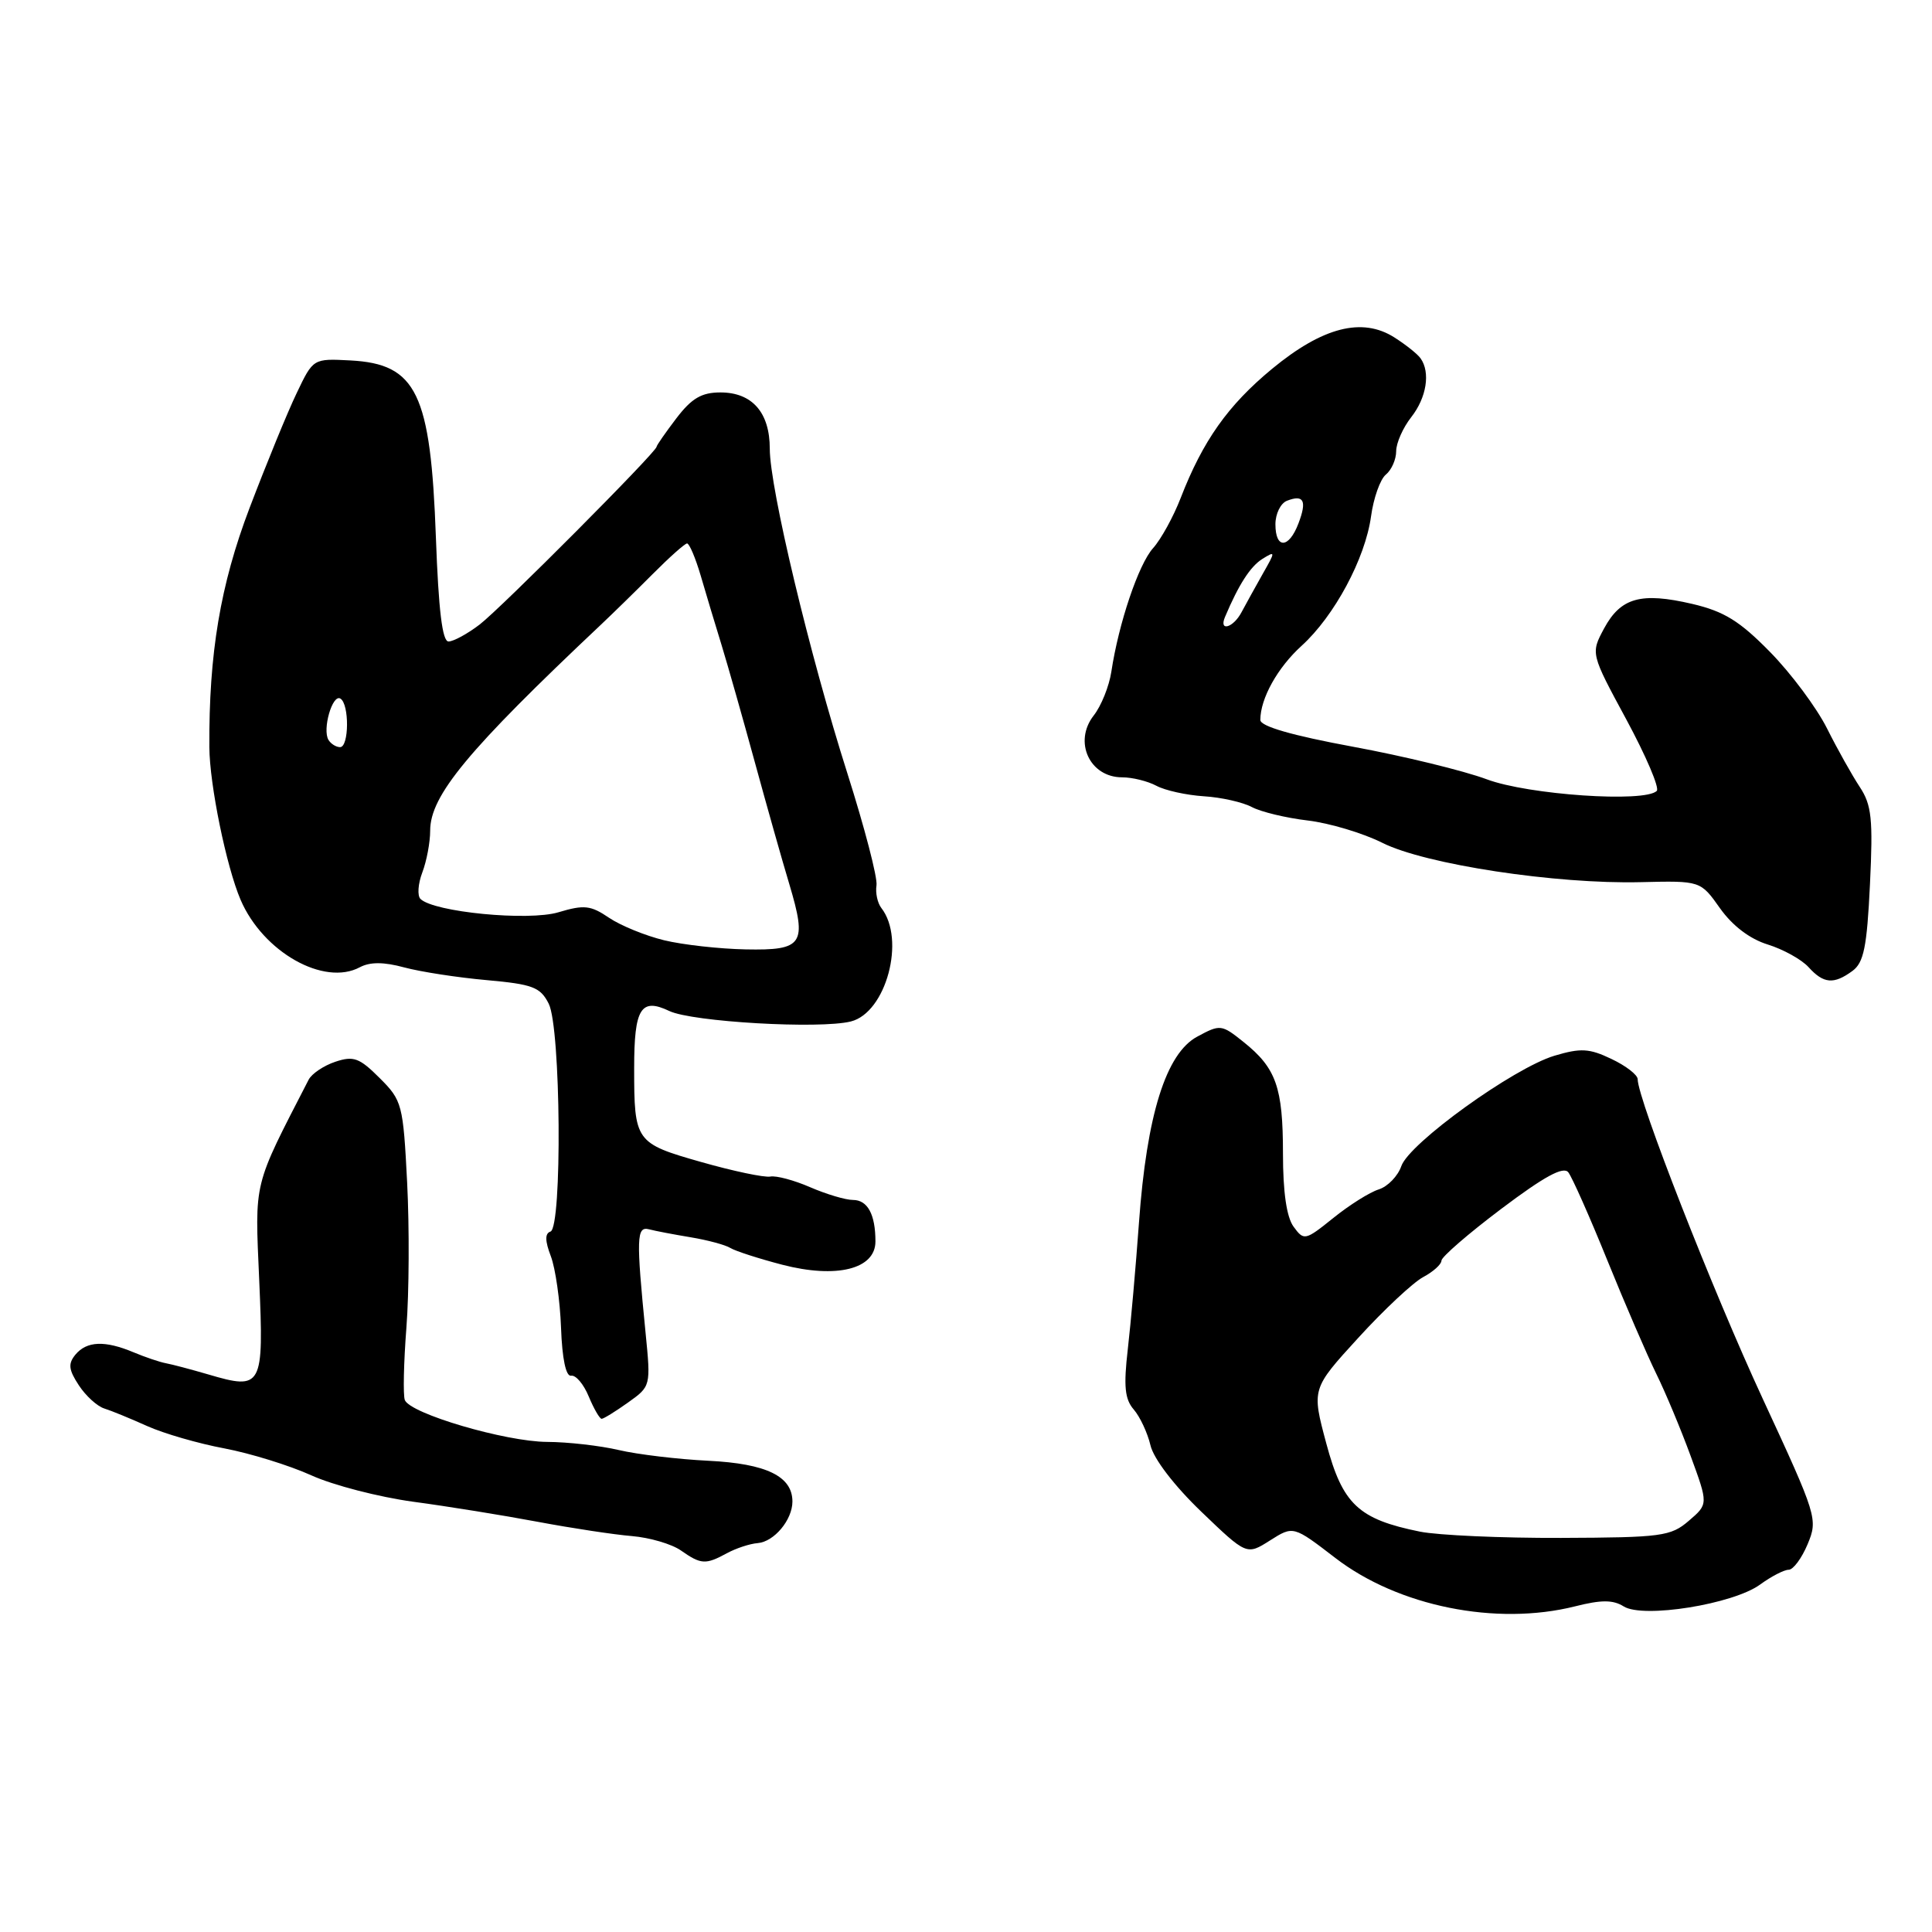 <?xml version="1.0" encoding="UTF-8" standalone="no"?>
<!DOCTYPE svg PUBLIC "-//W3C//DTD SVG 1.1//EN" "http://www.w3.org/Graphics/SVG/1.1/DTD/svg11.dtd" >
<svg xmlns="http://www.w3.org/2000/svg" xmlns:xlink="http://www.w3.org/1999/xlink" version="1.1" viewBox="0 0 256 256">
 <g >
 <path fill="currentColor"
d=" M 208.70 212.85 C 212.18 211.97 213.73 211.97 215.15 212.86 C 217.74 214.48 229.62 212.57 233.21 209.97 C 234.70 208.88 236.41 208.00 237.01 208.00 C 237.61 208.00 238.74 206.48 239.52 204.61 C 240.90 201.30 240.77 200.89 233.58 185.36 C 226.96 171.08 217.00 145.63 217.00 143.00 C 217.00 142.43 215.44 141.22 213.53 140.32 C 210.59 138.91 209.46 138.85 205.97 139.89 C 200.55 141.52 186.72 151.48 185.68 154.52 C 185.23 155.83 183.89 157.22 182.70 157.60 C 181.50 157.97 178.79 159.68 176.68 161.38 C 172.94 164.39 172.78 164.42 171.41 162.55 C 170.48 161.28 170.00 157.96 170.00 152.86 C 170.00 144.08 169.10 141.53 164.79 138.08 C 161.86 135.73 161.69 135.71 158.64 137.36 C 154.50 139.58 151.95 147.73 150.92 162.00 C 150.50 167.78 149.84 175.32 149.44 178.77 C 148.87 183.69 149.04 185.40 150.23 186.77 C 151.05 187.72 152.05 189.85 152.44 191.50 C 152.85 193.28 155.58 196.85 159.16 200.29 C 165.19 206.08 165.19 206.08 168.28 204.12 C 171.37 202.16 171.37 202.16 176.94 206.44 C 185.27 212.85 198.26 215.47 208.70 212.85 Z  M 96.32 205.81 C 97.52 205.16 99.35 204.55 100.40 204.47 C 102.58 204.29 105.00 201.39 105.00 198.96 C 105.00 195.62 101.56 193.94 93.88 193.56 C 89.82 193.36 84.47 192.72 82.00 192.14 C 79.53 191.56 75.25 191.07 72.50 191.06 C 66.96 191.03 54.33 187.31 53.64 185.51 C 53.40 184.88 53.49 180.57 53.85 175.93 C 54.21 171.29 54.25 162.65 53.95 156.72 C 53.42 146.33 53.29 145.82 50.31 142.85 C 47.63 140.17 46.85 139.88 44.43 140.69 C 42.90 141.20 41.31 142.27 40.90 143.06 C 33.47 157.50 33.77 156.28 34.35 169.69 C 34.97 183.82 34.75 184.23 27.60 182.12 C 25.34 181.46 22.82 180.79 22.00 180.64 C 21.18 180.49 19.23 179.83 17.68 179.18 C 13.91 177.60 11.50 177.69 10.00 179.49 C 9.00 180.70 9.09 181.49 10.44 183.55 C 11.36 184.96 12.88 186.34 13.81 186.63 C 14.74 186.92 17.30 187.97 19.50 188.96 C 21.70 189.95 26.30 191.28 29.73 191.92 C 33.16 192.57 38.33 194.17 41.23 195.48 C 44.13 196.80 50.22 198.37 54.77 198.99 C 59.33 199.60 66.75 200.80 71.27 201.65 C 75.80 202.50 81.41 203.35 83.75 203.54 C 86.09 203.74 89.01 204.59 90.23 205.45 C 92.89 207.31 93.49 207.35 96.32 205.81 Z  M 83.22 185.84 C 86.24 183.69 86.24 183.67 85.54 176.59 C 84.29 163.99 84.34 162.46 86.00 162.89 C 86.83 163.11 89.32 163.58 91.54 163.95 C 93.76 164.32 96.11 164.95 96.77 165.36 C 97.44 165.77 100.53 166.77 103.64 167.58 C 110.84 169.45 116.00 168.17 116.00 164.50 C 116.00 160.91 114.96 159.00 113.02 159.00 C 112.04 159.00 109.50 158.24 107.37 157.32 C 105.24 156.39 102.85 155.75 102.07 155.90 C 101.28 156.05 97.15 155.18 92.90 153.97 C 84.18 151.49 84.03 151.27 84.03 141.50 C 84.03 133.61 84.92 132.17 88.68 133.96 C 91.71 135.41 108.62 136.38 112.74 135.35 C 117.42 134.18 120.03 124.47 116.78 120.31 C 116.27 119.65 115.98 118.30 116.14 117.31 C 116.30 116.31 114.56 109.65 112.29 102.50 C 107.28 86.75 102.00 64.67 102.00 59.46 C 102.00 54.66 99.67 52.00 95.46 52.00 C 92.96 52.00 91.65 52.77 89.62 55.43 C 88.18 57.32 87.00 59.02 87.00 59.20 C 87.00 59.88 66.40 80.57 63.56 82.75 C 61.94 83.99 60.08 85.00 59.43 85.00 C 58.61 85.00 58.11 80.85 57.76 71.25 C 57.07 52.09 55.21 48.23 46.44 47.76 C 41.50 47.50 41.50 47.50 39.32 52.07 C 38.11 54.58 35.30 61.45 33.06 67.33 C 29.19 77.51 27.67 86.60 27.74 99.00 C 27.77 103.97 29.99 114.82 31.88 119.23 C 34.85 126.15 42.93 130.72 47.69 128.16 C 49.04 127.45 50.84 127.45 53.57 128.19 C 55.73 128.77 60.64 129.53 64.48 129.87 C 70.60 130.42 71.60 130.80 72.71 133.00 C 74.32 136.19 74.51 162.66 72.94 163.19 C 72.19 163.44 72.21 164.42 72.99 166.46 C 73.60 168.07 74.21 172.34 74.34 175.94 C 74.49 180.07 74.99 182.42 75.68 182.29 C 76.29 182.17 77.34 183.41 78.01 185.04 C 78.69 186.67 79.46 188.00 79.72 188.00 C 79.98 188.00 81.55 187.03 83.22 185.84 Z  M 245.45 128.66 C 246.96 127.56 247.38 125.50 247.78 117.18 C 248.20 108.50 248.00 106.66 246.43 104.28 C 245.42 102.75 243.46 99.26 242.09 96.52 C 240.71 93.77 237.32 89.22 234.54 86.39 C 230.51 82.28 228.45 81.01 224.23 80.02 C 217.44 78.44 214.76 79.18 212.55 83.27 C 210.77 86.59 210.77 86.59 215.50 95.34 C 218.10 100.16 219.92 104.41 219.53 104.80 C 217.95 106.38 202.48 105.32 197.00 103.26 C 193.97 102.13 185.99 100.18 179.25 98.94 C 171.19 97.45 167.00 96.24 167.00 95.40 C 167.00 92.56 169.28 88.46 172.47 85.57 C 176.82 81.62 180.90 74.01 181.67 68.42 C 182.00 66.00 182.88 63.51 183.63 62.89 C 184.39 62.27 185.00 60.87 185.00 59.79 C 185.00 58.70 185.90 56.67 187.00 55.27 C 189.03 52.69 189.56 49.33 188.23 47.48 C 187.83 46.91 186.27 45.67 184.76 44.71 C 180.50 42.00 175.26 43.34 168.57 48.86 C 162.71 53.70 159.39 58.39 156.44 66.00 C 155.48 68.48 153.84 71.46 152.79 72.63 C 150.86 74.78 148.23 82.58 147.26 89.00 C 146.97 90.92 145.92 93.54 144.92 94.81 C 142.21 98.28 144.38 103.00 148.69 103.00 C 150.03 103.00 152.07 103.50 153.23 104.12 C 154.38 104.74 157.21 105.36 159.51 105.51 C 161.82 105.65 164.68 106.30 165.88 106.94 C 167.08 107.58 170.41 108.38 173.28 108.72 C 176.15 109.06 180.60 110.39 183.17 111.68 C 188.86 114.54 206.18 117.17 217.41 116.89 C 225.33 116.70 225.33 116.70 227.91 120.35 C 229.56 122.67 231.86 124.42 234.23 125.15 C 236.29 125.79 238.72 127.14 239.64 128.15 C 241.63 130.35 242.98 130.47 245.45 128.66 Z  M 188.15 202.95 C 179.99 201.30 177.90 199.33 175.74 191.26 C 173.80 184.03 173.80 184.03 179.98 177.27 C 183.38 173.54 187.26 169.92 188.58 169.22 C 189.91 168.51 191.00 167.53 191.00 167.04 C 191.00 166.55 194.58 163.45 198.95 160.16 C 204.62 155.89 207.16 154.50 207.81 155.34 C 208.31 155.98 210.64 161.22 212.98 167.00 C 215.32 172.78 218.24 179.53 219.45 182.00 C 220.67 184.47 222.72 189.38 224.01 192.90 C 226.36 199.30 226.36 199.30 223.78 201.51 C 221.39 203.57 220.19 203.73 206.85 203.78 C 198.96 203.81 190.54 203.43 188.15 202.95 Z  M 88.00 124.59 C 85.53 123.99 82.24 122.65 80.70 121.61 C 78.27 119.96 77.40 119.86 74.00 120.88 C 70.01 122.08 57.48 120.86 55.71 119.11 C 55.28 118.68 55.39 117.10 55.96 115.60 C 56.53 114.10 57.00 111.61 57.00 110.07 C 57.00 105.42 61.98 99.41 79.62 82.78 C 81.20 81.29 84.30 78.26 86.50 76.05 C 88.70 73.84 90.74 72.02 91.04 72.01 C 91.34 72.01 92.15 73.91 92.84 76.25 C 93.52 78.59 94.77 82.75 95.62 85.50 C 96.46 88.25 98.44 95.22 100.02 101.00 C 101.60 106.78 103.65 114.05 104.59 117.16 C 106.97 125.14 106.43 125.95 98.80 125.80 C 95.33 125.73 90.47 125.19 88.00 124.59 Z  M 43.53 98.05 C 42.68 96.67 44.05 91.91 45.11 92.57 C 46.30 93.30 46.26 99.00 45.06 99.00 C 44.54 99.00 43.85 98.57 43.53 98.05 Z  M 162.32 81.75 C 164.14 77.44 165.68 75.06 167.27 74.06 C 169.03 72.97 169.03 73.04 167.29 76.09 C 166.31 77.83 165.06 80.09 164.51 81.12 C 163.42 83.19 161.47 83.75 162.32 81.75 Z  M 169.00 69.47 C 169.00 68.08 169.69 66.67 170.54 66.35 C 172.76 65.49 173.20 66.35 172.05 69.36 C 170.78 72.71 169.00 72.78 169.00 69.47 Z "/>
</g>
</svg>